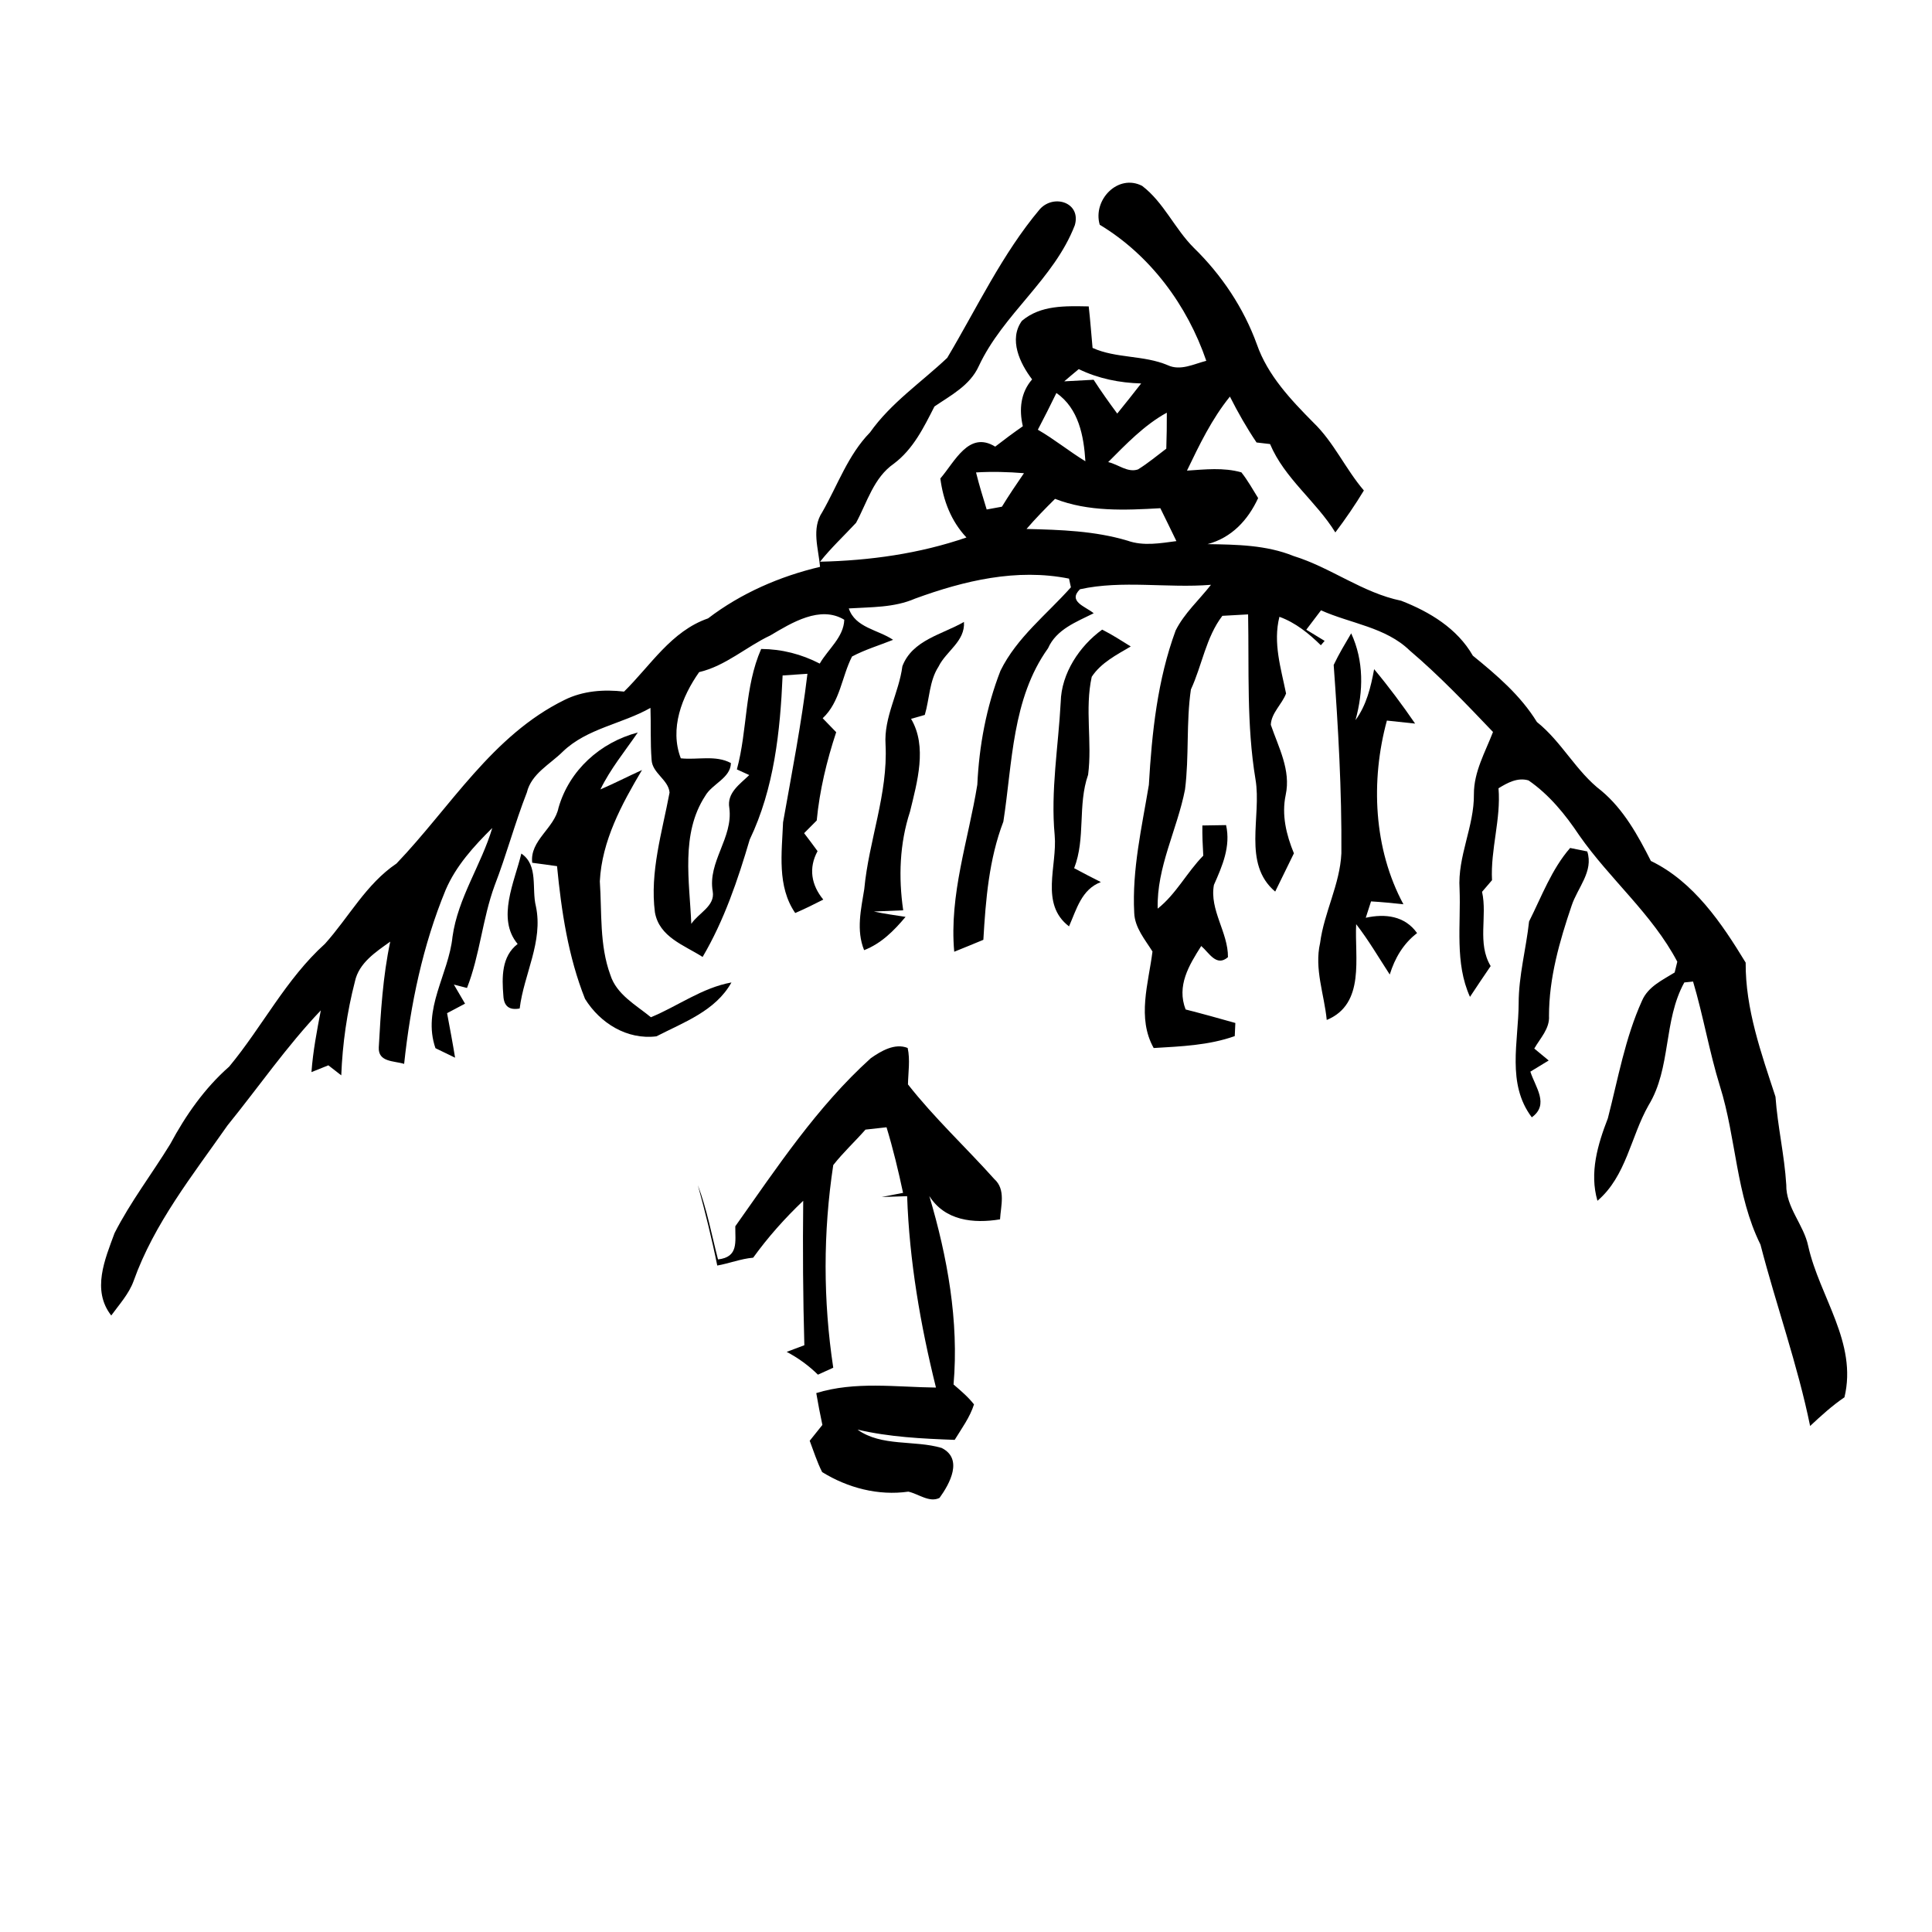 <?xml version="1.0" encoding="UTF-8" ?>
<!DOCTYPE svg PUBLIC "-//W3C//DTD SVG 1.1//EN" "http://www.w3.org/Graphics/SVG/1.1/DTD/svg11.dtd">
<svg width="256pt" height="256pt" viewBox="0 0 256 256" version="1.1" xmlns="http://www.w3.org/2000/svg">
<g id="#000000ff">
<path fill="#000000" opacity="1.00" d=" M 145.72 29.78 C 144.76 26.49 148.14 22.98 151.34 24.63 C 154.21 26.82 155.65 30.31 158.19 32.84 C 161.87 36.43 164.80 40.81 166.55 45.65 C 167.98 49.74 171.04 52.97 174.03 55.99 C 176.75 58.61 178.28 62.14 180.72 64.99 C 179.56 66.91 178.29 68.76 176.94 70.55 C 174.38 66.40 170.20 63.39 168.29 58.84 C 167.69 58.77 167.10 58.70 166.50 58.63 C 165.19 56.69 164.03 54.65 162.97 52.55 C 160.57 55.51 158.92 58.95 157.28 62.36 C 159.68 62.20 162.13 61.92 164.49 62.59 C 165.33 63.65 165.99 64.84 166.71 66.00 C 165.36 68.92 163.20 71.25 160.01 72.10 C 163.86 72.16 167.80 72.21 171.42 73.68 C 176.36 75.21 180.55 78.55 185.66 79.60 C 189.44 81.07 193.09 83.27 195.16 86.88 C 198.34 89.47 201.47 92.13 203.65 95.67 C 206.96 98.31 208.84 102.23 212.20 104.79 C 215.15 107.26 217.04 110.70 218.75 114.08 C 224.42 116.82 228.13 122.32 231.31 127.55 C 231.27 133.71 233.37 139.54 235.26 145.32 C 235.54 149.24 236.45 153.07 236.69 156.99 C 236.64 160.00 239.01 162.27 239.60 165.12 C 241.11 171.86 246.14 177.91 244.40 185.15 C 242.76 186.26 241.30 187.60 239.85 188.95 C 238.19 180.82 235.35 172.95 233.27 164.91 C 230.01 158.33 230.07 150.83 227.90 143.92 C 226.49 139.36 225.70 134.63 224.34 130.06 C 224.05 130.09 223.47 130.15 223.18 130.18 C 220.37 135.28 221.47 141.50 218.44 146.46 C 216.07 150.63 215.50 155.84 211.67 159.11 C 210.59 155.40 211.70 151.66 213.05 148.18 C 214.40 142.95 215.33 137.55 217.58 132.59 C 218.39 130.72 220.28 129.87 221.90 128.86 C 221.99 128.50 222.16 127.78 222.25 127.43 C 218.92 121.11 213.31 116.50 209.26 110.69 C 207.42 107.93 205.29 105.31 202.54 103.41 C 201.09 102.98 199.75 103.72 198.56 104.45 C 198.90 108.56 197.49 112.53 197.70 116.63 C 197.25 117.14 196.82 117.65 196.38 118.17 C 197.11 121.44 195.70 124.97 197.52 128.01 C 196.59 129.35 195.69 130.73 194.78 132.09 C 192.74 127.59 193.59 122.56 193.40 117.78 C 193.12 113.45 195.35 109.51 195.30 105.23 C 195.29 102.26 196.80 99.67 197.83 96.99 C 194.28 93.27 190.72 89.53 186.80 86.20 C 183.61 83.10 178.96 82.63 175.04 80.87 C 174.56 81.51 173.58 82.80 173.09 83.44 C 173.70 83.81 174.91 84.55 175.52 84.92 C 175.40 85.06 175.15 85.35 175.02 85.50 C 173.42 83.93 171.66 82.50 169.53 81.73 C 168.66 85.17 169.73 88.54 170.41 91.89 C 169.87 93.33 168.45 94.47 168.39 96.04 C 169.42 99.05 171.07 102.05 170.36 105.34 C 169.80 107.98 170.44 110.62 171.45 113.07 C 170.62 114.76 169.79 116.45 168.97 118.14 C 164.59 114.45 167.20 108.20 166.36 103.27 C 165.16 96.04 165.52 88.71 165.38 81.41 C 164.53 81.46 162.82 81.55 161.97 81.60 C 159.80 84.43 159.28 88.16 157.80 91.36 C 157.16 95.73 157.58 100.23 157.02 104.62 C 155.99 109.92 153.25 114.89 153.40 120.40 C 155.85 118.46 157.27 115.59 159.44 113.38 C 159.36 112.04 159.30 110.71 159.32 109.38 C 160.11 109.36 161.68 109.34 162.46 109.33 C 163.10 112.16 161.96 114.75 160.85 117.26 C 160.24 120.57 162.75 123.57 162.71 126.83 C 161.18 128.16 160.22 126.25 159.17 125.35 C 157.54 127.91 155.89 130.63 157.10 133.76 C 159.30 134.32 161.50 134.93 163.69 135.55 C 163.67 135.98 163.63 136.86 163.61 137.29 C 160.15 138.52 156.49 138.65 152.87 138.87 C 150.63 134.88 152.18 130.30 152.71 126.08 C 151.71 124.48 150.36 122.92 150.29 120.95 C 149.99 115.22 151.30 109.61 152.23 104.00 C 152.63 97.08 153.37 90.08 155.78 83.54 C 156.93 81.25 158.89 79.50 160.46 77.49 C 154.70 77.96 148.71 76.84 143.10 78.08 C 141.45 79.71 143.84 80.36 144.92 81.26 C 142.63 82.41 139.98 83.38 138.87 85.90 C 134.08 92.59 134.16 101.10 132.95 108.87 C 131.04 113.86 130.61 119.22 130.30 124.53 C 129.01 125.06 127.73 125.60 126.44 126.11 C 125.76 118.54 128.31 111.33 129.50 103.97 C 129.74 98.82 130.69 93.69 132.57 88.87 C 134.74 84.46 138.70 81.42 141.90 77.82 C 141.84 77.53 141.72 76.96 141.65 76.67 C 134.71 75.28 127.76 76.94 121.25 79.32 C 118.47 80.53 115.43 80.43 112.47 80.62 C 113.32 83.18 116.34 83.43 118.34 84.78 C 116.52 85.51 114.63 86.07 112.90 86.99 C 111.52 89.69 111.33 93.00 109.01 95.17 C 109.60 95.79 110.20 96.40 110.80 97.02 C 109.54 100.83 108.60 104.73 108.22 108.72 C 107.80 109.14 106.97 109.98 106.55 110.40 C 107.15 111.18 107.75 111.98 108.33 112.78 C 107.11 115.03 107.50 117.27 109.09 119.20 C 107.87 119.82 106.63 120.44 105.37 120.98 C 102.94 117.44 103.60 113.00 103.76 108.96 C 104.92 102.42 106.20 95.88 106.99 89.28 C 105.90 89.35 104.80 89.42 103.70 89.50 C 103.38 96.91 102.58 104.48 99.34 111.25 C 97.76 116.61 95.95 121.96 93.10 126.80 C 90.64 125.23 87.36 124.17 86.78 120.89 C 86.09 115.55 87.74 110.24 88.72 105.02 C 88.58 103.31 86.42 102.45 86.34 100.68 C 86.16 98.39 86.27 96.09 86.19 93.80 C 82.41 95.94 77.78 96.51 74.58 99.59 C 72.88 101.28 70.41 102.51 69.81 105.01 C 68.22 109.07 67.11 113.28 65.54 117.34 C 63.92 121.76 63.60 126.51 61.88 130.91 C 61.45 130.79 60.58 130.57 60.14 130.46 C 60.64 131.30 61.13 132.15 61.62 132.99 C 61.03 133.31 59.84 133.94 59.24 134.25 C 59.61 136.22 59.98 138.18 60.30 140.15 C 59.65 139.84 58.35 139.21 57.70 138.89 C 55.91 133.71 59.45 129.12 59.96 124.12 C 60.68 118.96 63.77 114.62 65.23 109.71 C 62.79 112.12 60.41 114.74 59.05 117.92 C 56.02 125.27 54.39 133.10 53.55 140.97 C 52.20 140.55 50.10 140.76 50.19 138.79 C 50.45 134.10 50.73 129.38 51.71 124.77 C 49.80 126.14 47.56 127.58 47.03 130.05 C 45.98 134.11 45.38 138.30 45.22 142.49 C 44.79 142.16 43.94 141.49 43.51 141.16 C 42.95 141.38 41.83 141.83 41.27 142.06 C 41.47 139.30 41.99 136.59 42.51 133.88 C 37.99 138.63 34.26 144.05 30.14 149.13 C 25.54 155.71 20.42 162.11 17.70 169.75 C 17.07 171.47 15.80 172.85 14.74 174.31 C 12.12 170.95 13.91 166.85 15.18 163.39 C 17.29 159.25 20.14 155.54 22.56 151.59 C 24.60 147.79 27.11 144.19 30.37 141.33 C 34.76 136.04 37.90 129.71 43.06 125.06 C 46.23 121.53 48.51 117.14 52.54 114.42 C 59.69 106.95 65.22 97.44 74.81 92.74 C 77.25 91.53 80.02 91.33 82.69 91.64 C 86.21 88.18 88.94 83.63 93.82 81.94 C 98.18 78.61 103.32 76.37 108.66 75.11 C 108.46 72.71 107.49 70.05 108.96 67.85 C 111.00 64.28 112.36 60.29 115.28 57.30 C 118.05 53.38 122.07 50.67 125.51 47.42 C 129.46 40.79 132.79 33.65 137.79 27.71 C 139.66 25.66 143.28 26.85 142.42 29.84 C 139.65 37.02 132.91 41.61 129.69 48.52 C 128.52 51.08 126.02 52.36 123.82 53.86 C 122.40 56.65 121.01 59.51 118.44 61.44 C 115.76 63.30 114.91 66.55 113.43 69.28 C 111.84 70.99 110.12 72.59 108.66 74.43 C 115.25 74.28 121.81 73.37 128.06 71.22 C 126.02 69.05 124.98 66.31 124.60 63.40 C 126.53 61.17 128.37 57.03 131.87 59.18 C 133.07 58.25 134.28 57.35 135.53 56.48 C 135.02 54.26 135.22 52.05 136.76 50.27 C 135.14 48.15 133.63 44.97 135.41 42.51 C 137.91 40.40 141.19 40.55 144.26 40.60 C 144.47 42.43 144.60 44.27 144.77 46.10 C 147.88 47.51 151.55 47.04 154.73 48.39 C 156.42 49.18 158.18 48.23 159.84 47.81 C 157.32 40.45 152.42 33.82 145.72 29.78 M 142.94 48.91 C 142.30 49.44 141.65 49.98 141.02 50.53 C 142.31 50.47 143.61 50.40 144.91 50.32 C 145.90 51.85 146.95 53.33 148.04 54.80 C 149.11 53.48 150.17 52.15 151.21 50.81 C 148.35 50.73 145.53 50.17 142.94 48.91 M 139.98 52.07 C 139.19 53.71 138.36 55.33 137.52 56.94 C 139.71 58.20 141.67 59.81 143.82 61.12 C 143.61 57.76 142.93 54.13 139.98 52.07 M 146.84 61.23 C 148.14 61.51 149.41 62.67 150.79 62.20 C 152.11 61.39 153.30 60.38 154.54 59.45 C 154.59 57.86 154.62 56.27 154.61 54.68 C 151.61 56.33 149.23 58.84 146.84 61.23 M 129.33 62.60 C 129.74 64.26 130.24 65.88 130.74 67.51 C 131.41 67.39 132.09 67.27 132.76 67.14 C 133.68 65.63 134.68 64.16 135.68 62.70 C 133.57 62.53 131.45 62.47 129.33 62.60 M 136.02 70.09 C 140.51 70.20 145.05 70.34 149.40 71.64 C 151.51 72.39 153.73 71.98 155.88 71.70 C 155.18 70.24 154.46 68.79 153.75 67.34 C 149.08 67.61 144.23 67.83 139.80 66.10 C 138.50 67.39 137.21 68.70 136.02 70.09 M 102.07 84.20 C 98.87 85.71 96.14 88.24 92.64 89.06 C 90.35 92.31 88.70 96.55 90.21 100.48 C 92.41 100.72 94.81 100.01 96.85 101.11 C 96.81 103.11 94.35 103.86 93.44 105.47 C 90.17 110.48 91.37 116.78 91.60 122.42 C 92.52 121.00 94.78 120.07 94.44 118.12 C 93.75 114.18 97.16 111.04 96.64 107.06 C 96.29 105.06 98.03 103.92 99.28 102.70 C 98.87 102.52 98.05 102.14 97.64 101.95 C 99.07 96.69 98.63 91.06 100.86 85.99 C 103.60 86.01 106.20 86.68 108.62 87.93 C 109.71 86.03 111.80 84.43 111.87 82.12 C 108.68 80.18 104.90 82.52 102.07 84.20 Z" />
<path fill="#000000" opacity="1.00" d=" M 119.57 88.28 C 120.89 84.80 124.84 84.08 127.73 82.41 C 127.90 84.99 125.38 86.25 124.36 88.33 C 123.13 90.23 123.17 92.61 122.54 94.73 C 122.08 94.86 121.17 95.12 120.72 95.25 C 122.90 98.92 121.53 103.64 120.58 107.55 C 119.20 111.77 119.04 116.25 119.68 120.62 C 118.71 120.66 116.76 120.74 115.79 120.78 C 117.17 121.08 118.58 121.27 119.99 121.49 C 118.47 123.31 116.76 125.03 114.50 125.90 C 113.43 123.25 114.09 120.50 114.52 117.81 C 115.12 111.38 117.67 105.20 117.34 98.67 C 117.10 95.02 119.11 91.82 119.57 88.28 Z" />
<path fill="#000000" opacity="1.00" d=" M 140.55 93.03 C 140.63 89.22 143.05 85.59 146.04 83.43 C 147.35 84.08 148.58 84.89 149.83 85.66 C 147.96 86.77 145.90 87.80 144.66 89.68 C 143.72 93.94 144.74 98.37 144.18 102.66 C 142.77 106.68 143.88 111.07 142.33 115.04 C 143.50 115.66 144.68 116.29 145.87 116.88 C 143.31 117.84 142.65 120.49 141.65 122.75 C 137.75 119.77 140.12 114.73 139.75 110.67 C 139.20 104.77 140.24 98.91 140.55 93.03 Z" />
<path fill="#000000" opacity="1.00" d=" M 176.72 88.11 C 177.40 86.67 178.23 85.30 179.04 83.92 C 180.73 87.58 180.67 91.58 179.61 95.42 C 181.07 93.43 181.64 91.05 182.08 88.67 C 184.01 90.98 185.81 93.40 187.51 95.88 C 186.57 95.78 184.70 95.58 183.77 95.48 C 181.60 103.45 182.00 112.47 185.96 119.82 C 184.53 119.67 183.10 119.52 181.67 119.44 C 181.50 119.98 181.15 121.06 180.97 121.61 C 183.54 121.04 186.15 121.35 187.77 123.64 C 185.95 125.03 184.82 126.96 184.15 129.13 C 182.69 126.89 181.34 124.57 179.70 122.46 C 179.47 126.85 180.95 133.02 175.80 135.15 C 175.47 131.75 174.13 128.38 174.92 124.95 C 175.45 120.89 177.55 117.19 177.74 113.06 C 177.80 104.74 177.32 96.41 176.72 88.11 Z" />
<path fill="#000000" opacity="1.00" d=" M 74.01 107.02 C 75.45 102.04 79.54 98.37 84.51 97.06 C 82.81 99.54 80.88 101.88 79.56 104.60 C 81.42 103.80 83.22 102.87 85.07 102.03 C 82.38 106.56 79.75 111.41 79.48 116.78 C 79.76 120.92 79.42 125.21 80.87 129.17 C 81.69 131.78 84.26 133.16 86.25 134.79 C 89.83 133.31 93.02 130.89 96.92 130.18 C 94.81 133.96 90.61 135.45 86.98 137.32 C 83.09 137.80 79.52 135.58 77.52 132.36 C 75.29 126.76 74.39 120.75 73.81 114.77 C 72.99 114.66 71.34 114.43 70.52 114.32 C 70.18 111.35 73.46 109.78 74.01 107.02 Z" />
<path fill="#000000" opacity="1.00" d=" M 202.61 122.10 C 204.28 118.78 205.59 115.19 208.05 112.36 C 208.62 112.47 209.75 112.71 210.32 112.82 C 211.18 115.47 209.03 117.63 208.25 120.00 C 206.65 124.71 205.25 129.58 205.25 134.60 C 205.37 136.29 204.08 137.57 203.30 138.94 C 203.94 139.46 204.58 139.99 205.21 140.52 C 204.61 140.89 203.39 141.63 202.78 142.00 C 203.44 144.05 205.33 146.35 202.97 148.05 C 199.61 143.60 201.21 138.03 201.23 132.95 C 201.23 129.28 202.22 125.72 202.61 122.10 Z" />
<path fill="#000000" opacity="1.00" d=" M 68.59 125.08 C 65.77 121.72 68.19 116.83 69.08 113.10 C 71.38 114.67 70.42 117.75 71.01 120.09 C 72.00 124.77 69.42 129.07 68.86 133.63 C 67.49 133.89 66.77 133.33 66.70 131.96 C 66.50 129.50 66.44 126.73 68.59 125.08 Z" />
<path fill="#000000" opacity="1.00" d=" M 115.38 140.22 C 116.75 139.26 118.57 138.18 120.27 138.86 C 120.62 140.45 120.34 142.08 120.31 143.69 C 123.81 148.15 127.98 152.02 131.75 156.23 C 133.30 157.62 132.61 159.78 132.51 161.57 C 128.98 162.15 125.21 161.75 123.14 158.48 C 125.53 166.52 127.08 175.06 126.35 183.45 C 127.30 184.27 128.28 185.09 129.06 186.09 C 128.52 187.80 127.43 189.27 126.50 190.79 C 122.17 190.63 117.85 190.42 113.62 189.43 C 116.82 191.72 121.16 190.79 124.77 191.86 C 127.66 193.30 125.85 196.61 124.49 198.48 C 123.15 199.15 121.69 197.94 120.36 197.65 C 116.38 198.22 112.32 197.15 108.94 195.06 C 108.26 193.73 107.82 192.30 107.29 190.91 C 107.71 190.39 108.55 189.34 108.97 188.81 C 108.67 187.41 108.40 186.00 108.16 184.59 C 113.30 183.00 118.73 183.80 124.02 183.86 C 121.96 175.57 120.49 167.04 120.20 158.50 C 119.36 158.52 117.67 158.58 116.83 158.61 C 117.53 158.47 118.95 158.20 119.66 158.06 C 119.04 155.14 118.34 152.23 117.47 149.37 C 116.54 149.47 115.61 149.57 114.68 149.68 C 113.28 151.27 111.72 152.71 110.41 154.38 C 109.06 163.28 109.06 172.32 110.41 181.23 C 109.90 181.46 108.89 181.92 108.38 182.15 C 107.15 180.94 105.76 179.93 104.24 179.13 C 105.02 178.83 105.80 178.54 106.58 178.25 C 106.40 171.87 106.36 165.49 106.43 159.11 C 104.00 161.42 101.76 163.93 99.80 166.65 C 98.17 166.79 96.64 167.41 95.04 167.69 C 94.32 164.10 93.43 160.56 92.47 157.04 C 93.67 160.23 94.29 163.59 95.14 166.88 C 97.89 166.57 97.41 164.56 97.43 162.49 C 102.94 154.71 108.26 146.65 115.38 140.22 Z" />
</g>
</svg>
